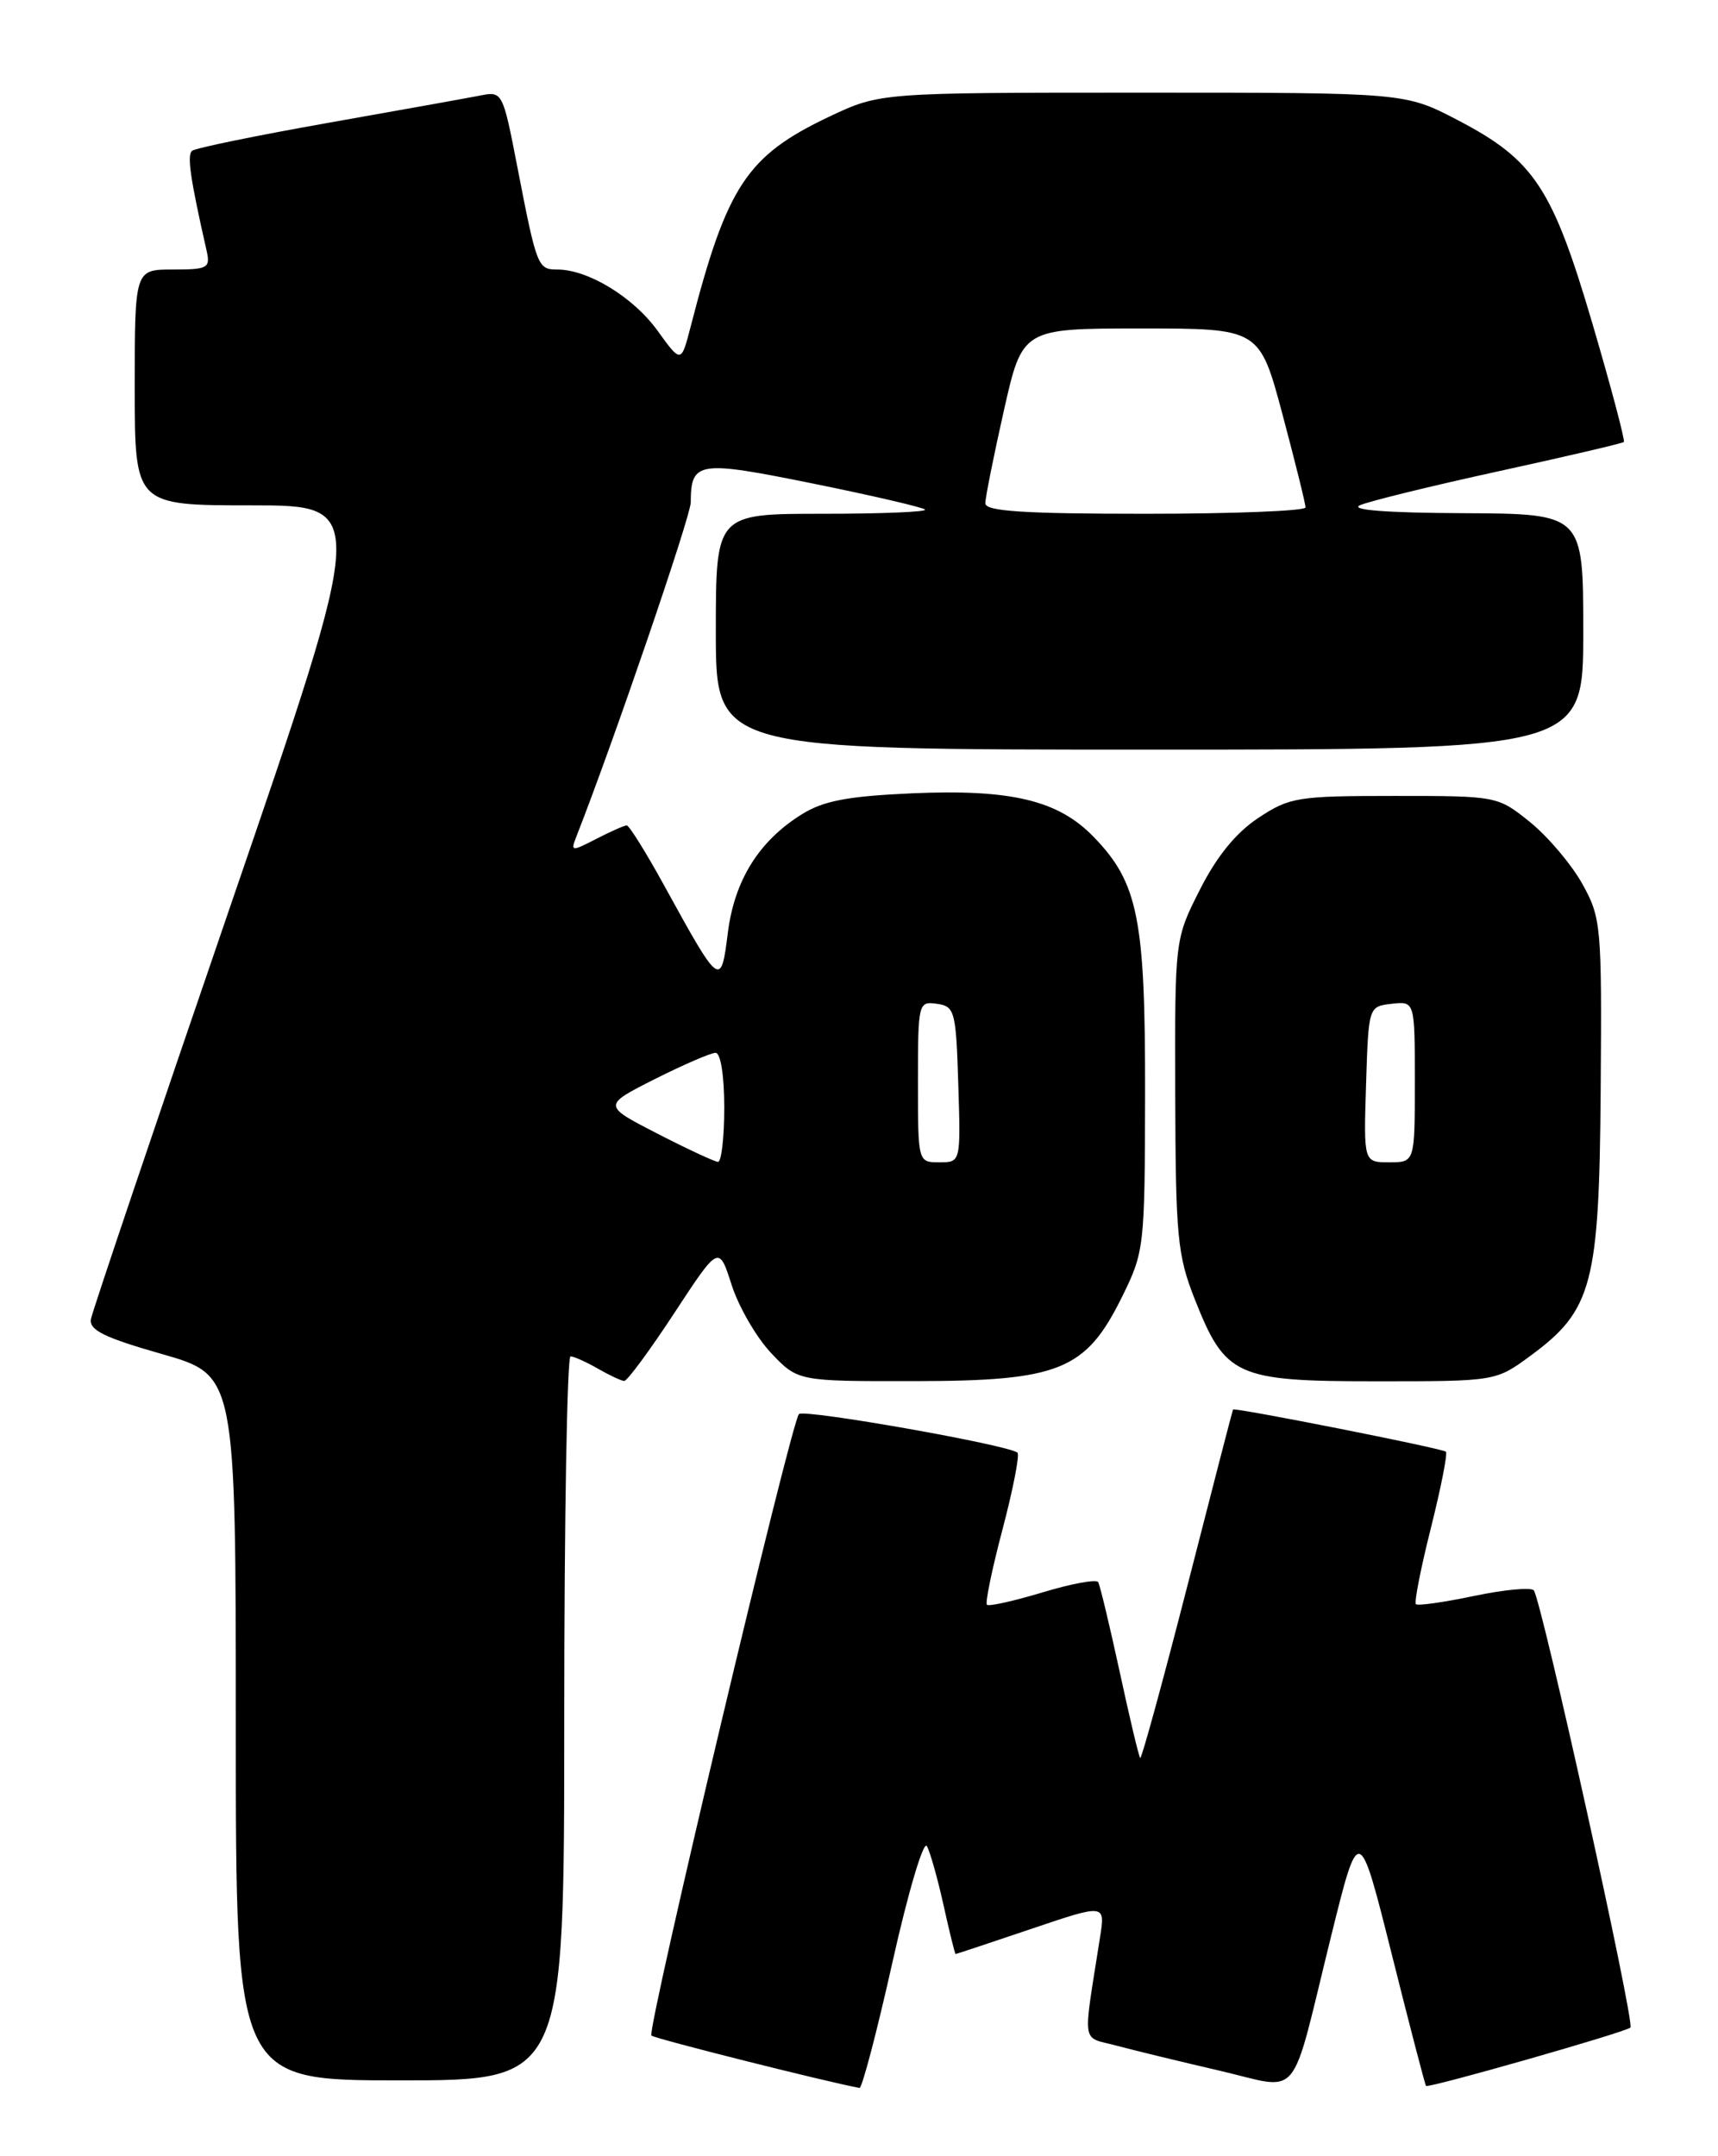 <?xml version="1.0" encoding="UTF-8" standalone="no"?>
<!DOCTYPE svg PUBLIC "-//W3C//DTD SVG 1.1//EN" "http://www.w3.org/Graphics/SVG/1.1/DTD/svg11.dtd" >
<svg xmlns="http://www.w3.org/2000/svg" xmlns:xlink="http://www.w3.org/1999/xlink" version="1.1" viewBox="0 0 204 256">
 <g >
 <path fill="currentColor"
d=" M 105.98 232.94 C 107.83 224.65 109.67 218.47 110.06 219.19 C 110.46 219.91 111.35 223.09 112.05 226.25 C 112.75 229.41 113.39 232.00 113.47 232.00 C 113.56 232.00 117.59 230.66 122.44 229.02 C 131.25 226.04 131.25 226.04 130.62 230.02 C 128.56 243.20 128.33 241.74 132.63 242.89 C 134.76 243.46 140.24 244.79 144.82 245.85 C 154.65 248.13 153.10 249.98 158.03 230.00 C 161.37 216.50 161.37 216.50 165.25 231.98 C 167.38 240.49 169.22 247.55 169.33 247.66 C 169.62 247.96 193.07 241.27 193.60 240.73 C 194.15 240.18 183.01 189.81 182.12 188.81 C 181.78 188.44 178.58 188.74 175.01 189.49 C 171.44 190.24 168.34 190.68 168.13 190.46 C 167.91 190.25 168.71 186.17 169.91 181.41 C 171.10 176.65 171.91 172.57 171.69 172.36 C 171.30 171.97 146.58 167.08 146.41 167.35 C 146.36 167.43 143.92 176.84 141.00 188.26 C 138.07 199.67 135.55 208.88 135.39 208.72 C 135.23 208.57 134.13 203.95 132.95 198.47 C 131.76 192.99 130.61 188.20 130.40 187.84 C 130.18 187.48 127.21 188.03 123.80 189.06 C 120.39 190.09 117.42 190.75 117.19 190.53 C 116.97 190.30 117.80 186.26 119.05 181.55 C 120.29 176.83 121.09 172.75 120.82 172.48 C 119.92 171.59 95.51 167.27 94.87 167.89 C 93.95 168.78 76.78 241.11 77.35 241.68 C 77.71 242.04 98.15 247.18 102.06 247.90 C 102.36 247.95 104.13 241.22 105.98 232.94 Z  M 67.00 204.00 C 67.00 180.35 67.34 161.02 67.75 161.04 C 68.16 161.05 69.62 161.71 71.00 162.50 C 72.38 163.29 73.78 163.95 74.12 163.96 C 74.47 163.98 77.14 160.36 80.06 155.91 C 85.36 147.83 85.36 147.83 86.87 152.54 C 87.70 155.13 89.80 158.77 91.55 160.63 C 94.74 164.00 94.74 164.00 108.62 163.98 C 125.80 163.96 128.92 162.70 133.22 154.00 C 135.88 148.62 135.94 148.09 135.97 129.88 C 136.00 109.08 135.15 104.81 129.86 99.36 C 125.65 95.01 120.07 93.68 108.29 94.19 C 100.67 94.53 97.77 95.08 95.21 96.68 C 90.11 99.85 87.20 104.53 86.42 110.79 C 85.61 117.28 85.49 117.19 78.93 105.25 C 76.74 101.26 74.71 98.00 74.42 98.00 C 74.14 98.00 72.51 98.72 70.80 99.60 C 67.86 101.12 67.74 101.11 68.43 99.35 C 72.85 88.09 82.00 61.33 82.02 59.66 C 82.05 54.76 82.85 54.64 96.53 57.41 C 103.58 58.84 109.56 60.23 109.84 60.50 C 110.11 60.78 104.63 61.00 97.67 61.00 C 85.00 61.00 85.00 61.00 85.00 75.00 C 85.00 89.00 85.00 89.00 136.50 89.00 C 188.00 89.00 188.00 89.00 188.00 75.00 C 188.00 61.00 188.00 61.00 173.75 60.93 C 164.62 60.89 160.22 60.55 161.50 59.98 C 162.60 59.50 170.03 57.68 178.00 55.94 C 185.97 54.20 192.64 52.64 192.82 52.48 C 192.99 52.33 191.31 45.98 189.08 38.39 C 184.33 22.26 182.16 18.99 173.07 14.25 C 166.83 11.00 166.83 11.00 135.66 11.00 C 104.50 11.00 104.50 11.00 98.49 13.84 C 88.67 18.49 86.31 22.07 82.00 38.82 C 80.88 43.14 80.88 43.14 78.06 39.24 C 75.18 35.26 69.82 32.00 66.17 32.00 C 63.85 32.00 63.73 31.69 61.40 19.66 C 59.72 10.99 59.64 10.82 57.09 11.33 C 55.67 11.61 47.53 13.07 39.00 14.58 C 30.47 16.09 23.19 17.58 22.80 17.91 C 22.19 18.43 22.60 21.26 24.53 29.75 C 25.00 31.83 24.69 32.00 20.52 32.00 C 16.00 32.00 16.00 32.00 16.00 46.00 C 16.00 60.00 16.00 60.00 29.84 60.00 C 43.68 60.00 43.68 60.00 27.39 107.47 C 18.43 133.57 10.97 155.69 10.80 156.60 C 10.56 157.92 12.37 158.81 19.25 160.77 C 28.00 163.27 28.00 163.27 28.00 205.14 C 28.00 247.00 28.00 247.00 47.50 247.00 C 67.00 247.00 67.00 247.00 67.00 204.00 Z  M 181.73 160.97 C 189.10 155.55 189.90 152.49 190.07 129.30 C 190.21 109.82 190.13 108.96 187.86 104.89 C 186.56 102.58 183.77 99.29 181.66 97.59 C 177.83 94.51 177.76 94.50 165.59 94.50 C 154.09 94.50 153.13 94.65 149.42 97.11 C 146.78 98.85 144.48 101.67 142.49 105.61 C 139.50 111.50 139.50 111.50 139.55 130.00 C 139.60 146.80 139.81 149.03 141.86 154.23 C 145.50 163.44 146.74 164.00 163.44 164.00 C 177.61 164.00 177.61 164.00 181.73 160.97 Z  M 78.03 134.58 C 71.56 131.25 71.56 131.25 77.75 128.12 C 81.16 126.41 84.41 125.00 84.97 125.00 C 85.57 125.00 86.00 127.71 86.00 131.50 C 86.00 135.07 85.66 137.98 85.25 137.95 C 84.84 137.92 81.59 136.41 78.03 134.58 Z  M 109.00 128.43 C 109.00 119.08 109.05 118.87 111.25 119.18 C 113.37 119.48 113.52 120.02 113.79 128.75 C 114.08 138.00 114.08 138.00 111.54 138.00 C 109.00 138.00 109.00 138.00 109.00 128.43 Z  M 117.00 59.76 C 117.00 59.08 117.99 54.13 119.20 48.76 C 121.40 39.00 121.40 39.00 135.48 39.00 C 149.56 39.00 149.56 39.00 152.30 49.25 C 153.80 54.89 155.03 59.84 155.02 60.25 C 155.01 60.66 146.45 61.00 136.00 61.00 C 121.55 61.00 117.00 60.70 117.00 59.76 Z  M 162.21 128.75 C 162.50 119.50 162.50 119.50 165.25 119.18 C 168.00 118.87 168.00 118.87 168.00 128.43 C 168.00 138.00 168.00 138.00 164.96 138.00 C 161.92 138.00 161.92 138.00 162.21 128.75 Z "/>
</g>
</svg>